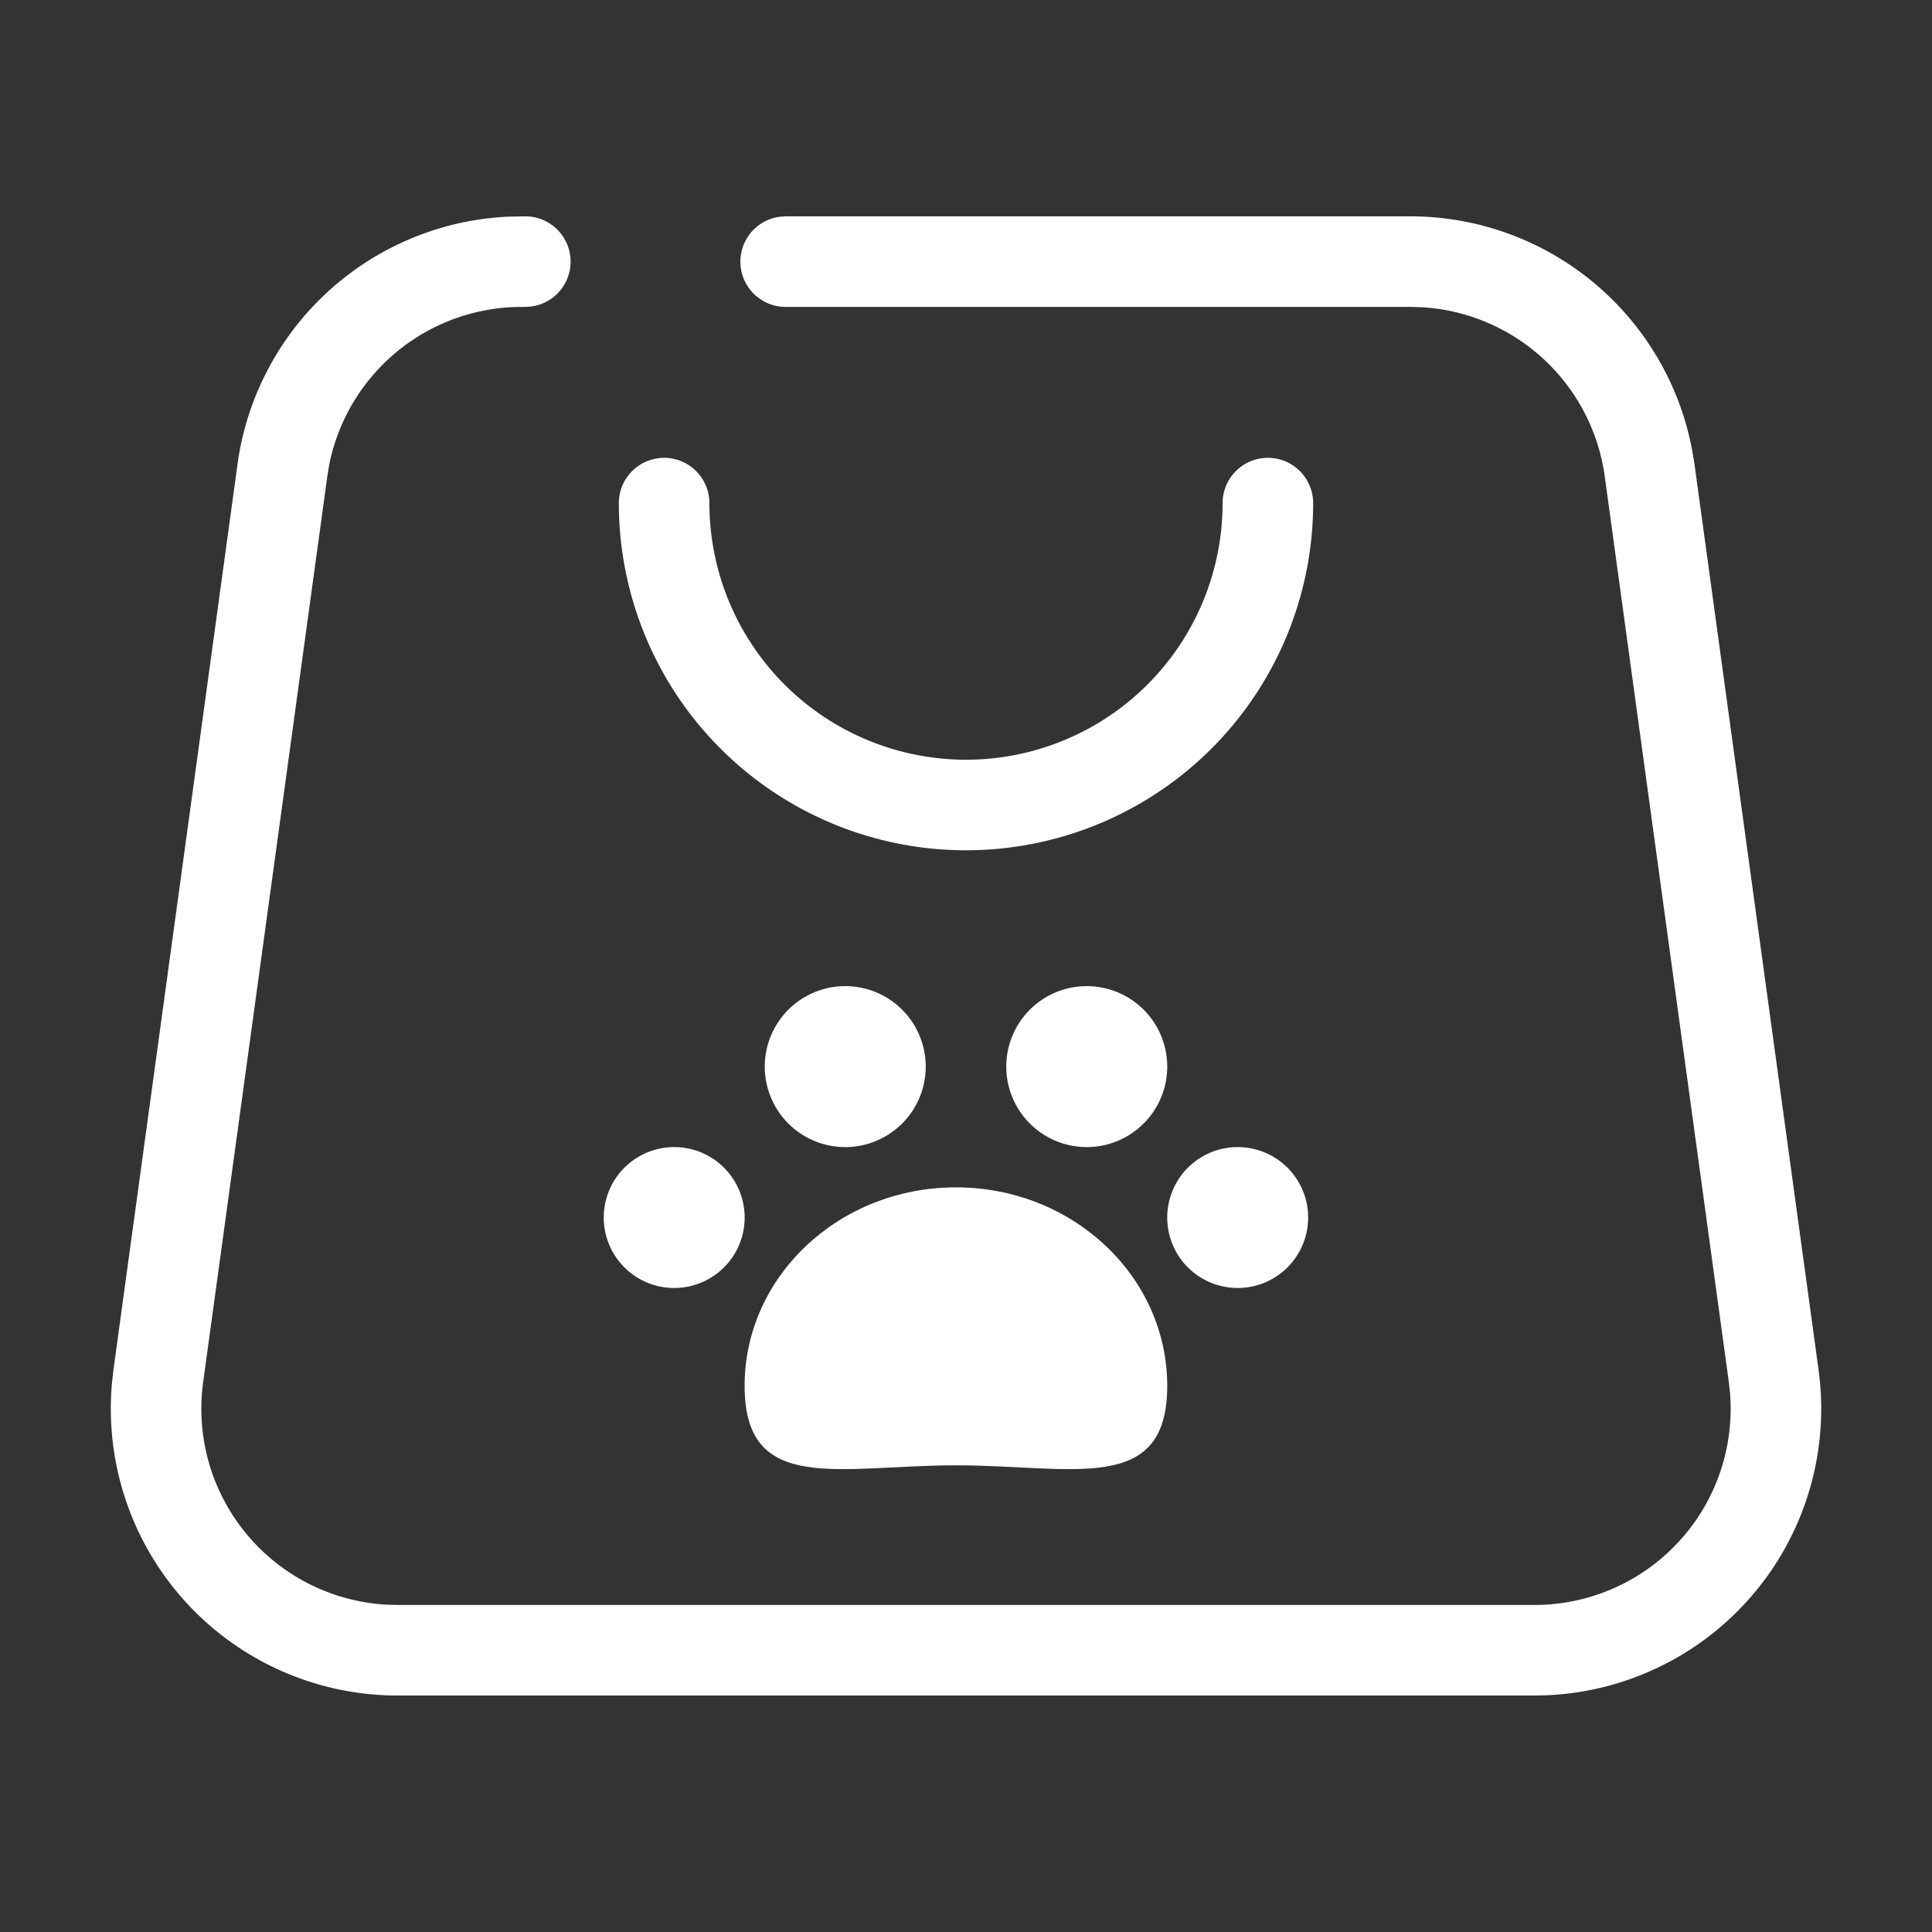 <?xml version="1.0" standalone="no"?><!DOCTYPE svg PUBLIC "-//W3C//DTD SVG 1.1//EN" "http://www.w3.org/Graphics/SVG/1.1/DTD/svg11.dtd"><svg t="1600142599131" class="icon" viewBox="0 0 1024 1024" version="1.1" xmlns="http://www.w3.org/2000/svg" p-id="2537" width="200" height="200" xmlns:xlink="http://www.w3.org/1999/xlink"><rect x="0" y="0" width="1024" height="1024" fill="#333333" stroke="none"/><defs><style type="text/css"></style></defs><path d="M512 450.667A184 184 0 0 0 696 266.667a24 24 0 1 0-48 0 136 136 0 1 1-272 0 24 24 0 0 0-48 0A184 184 0 0 0 512 450.667z" fill="#ffffff" p-id="2538" style="user-select: auto;"></path><path d="M656 645.323m-37.344 0a37.344 37.344 0 1 0 74.688 0 37.344 37.344 0 1 0-74.688 0Z" fill="#ffffff" p-id="2539" style="user-select: auto;"></path><path d="M576 565.323m-42.656 0a42.656 42.656 0 1 0 85.312 0 42.656 42.656 0 1 0-85.312 0Z" fill="#ffffff" p-id="2540" style="user-select: auto;"></path><path d="M448 565.323m-42.656 0a42.656 42.656 0 1 0 85.312 0 42.656 42.656 0 1 0-85.312 0Z" fill="#ffffff" p-id="2541" style="user-select: auto;"></path><path d="M357.344 645.323m-37.344 0a37.344 37.344 0 1 0 74.688 0 37.344 37.344 0 1 0-74.688 0Z" fill="#ffffff" p-id="2542" style="user-select: auto;"></path><path d="M506.656 776.651c61.856 0 112 16 112-42.112s-50.144-105.216-112-105.216-112 47.104-112 105.216c0 58.112 50.144 42.112 112 42.112z" fill="#ffffff" p-id="2543" style="user-select: auto;"></path><path d="M278.464 114.667a24 24 0 0 1 3.232 47.776l-3.232 0.224H276.48a104 104 0 0 0-102.048 84l-0.96 5.888-65.792 480a104 104 0 0 0 97.152 117.952l5.888 0.16h602.56a104 104 0 0 0 103.68-112.256l-0.64-5.856-65.76-480a104 104 0 0 0-97.088-89.728l-5.952-0.16H416.384a24 24 0 0 1-3.232-47.776l3.232-0.224H747.52a152 152 0 0 1 149.44 124.384l1.152 6.976 65.76 480a152 152 0 0 1-143.68 172.48l-6.912 0.16H210.72a152 152 0 0 1-151.36-165.76l0.768-6.88 65.76-480a152 152 0 0 1 143.52-131.2l9.056-0.16z" fill="#ffffff" p-id="2544" style="user-select: auto;"></path></svg>